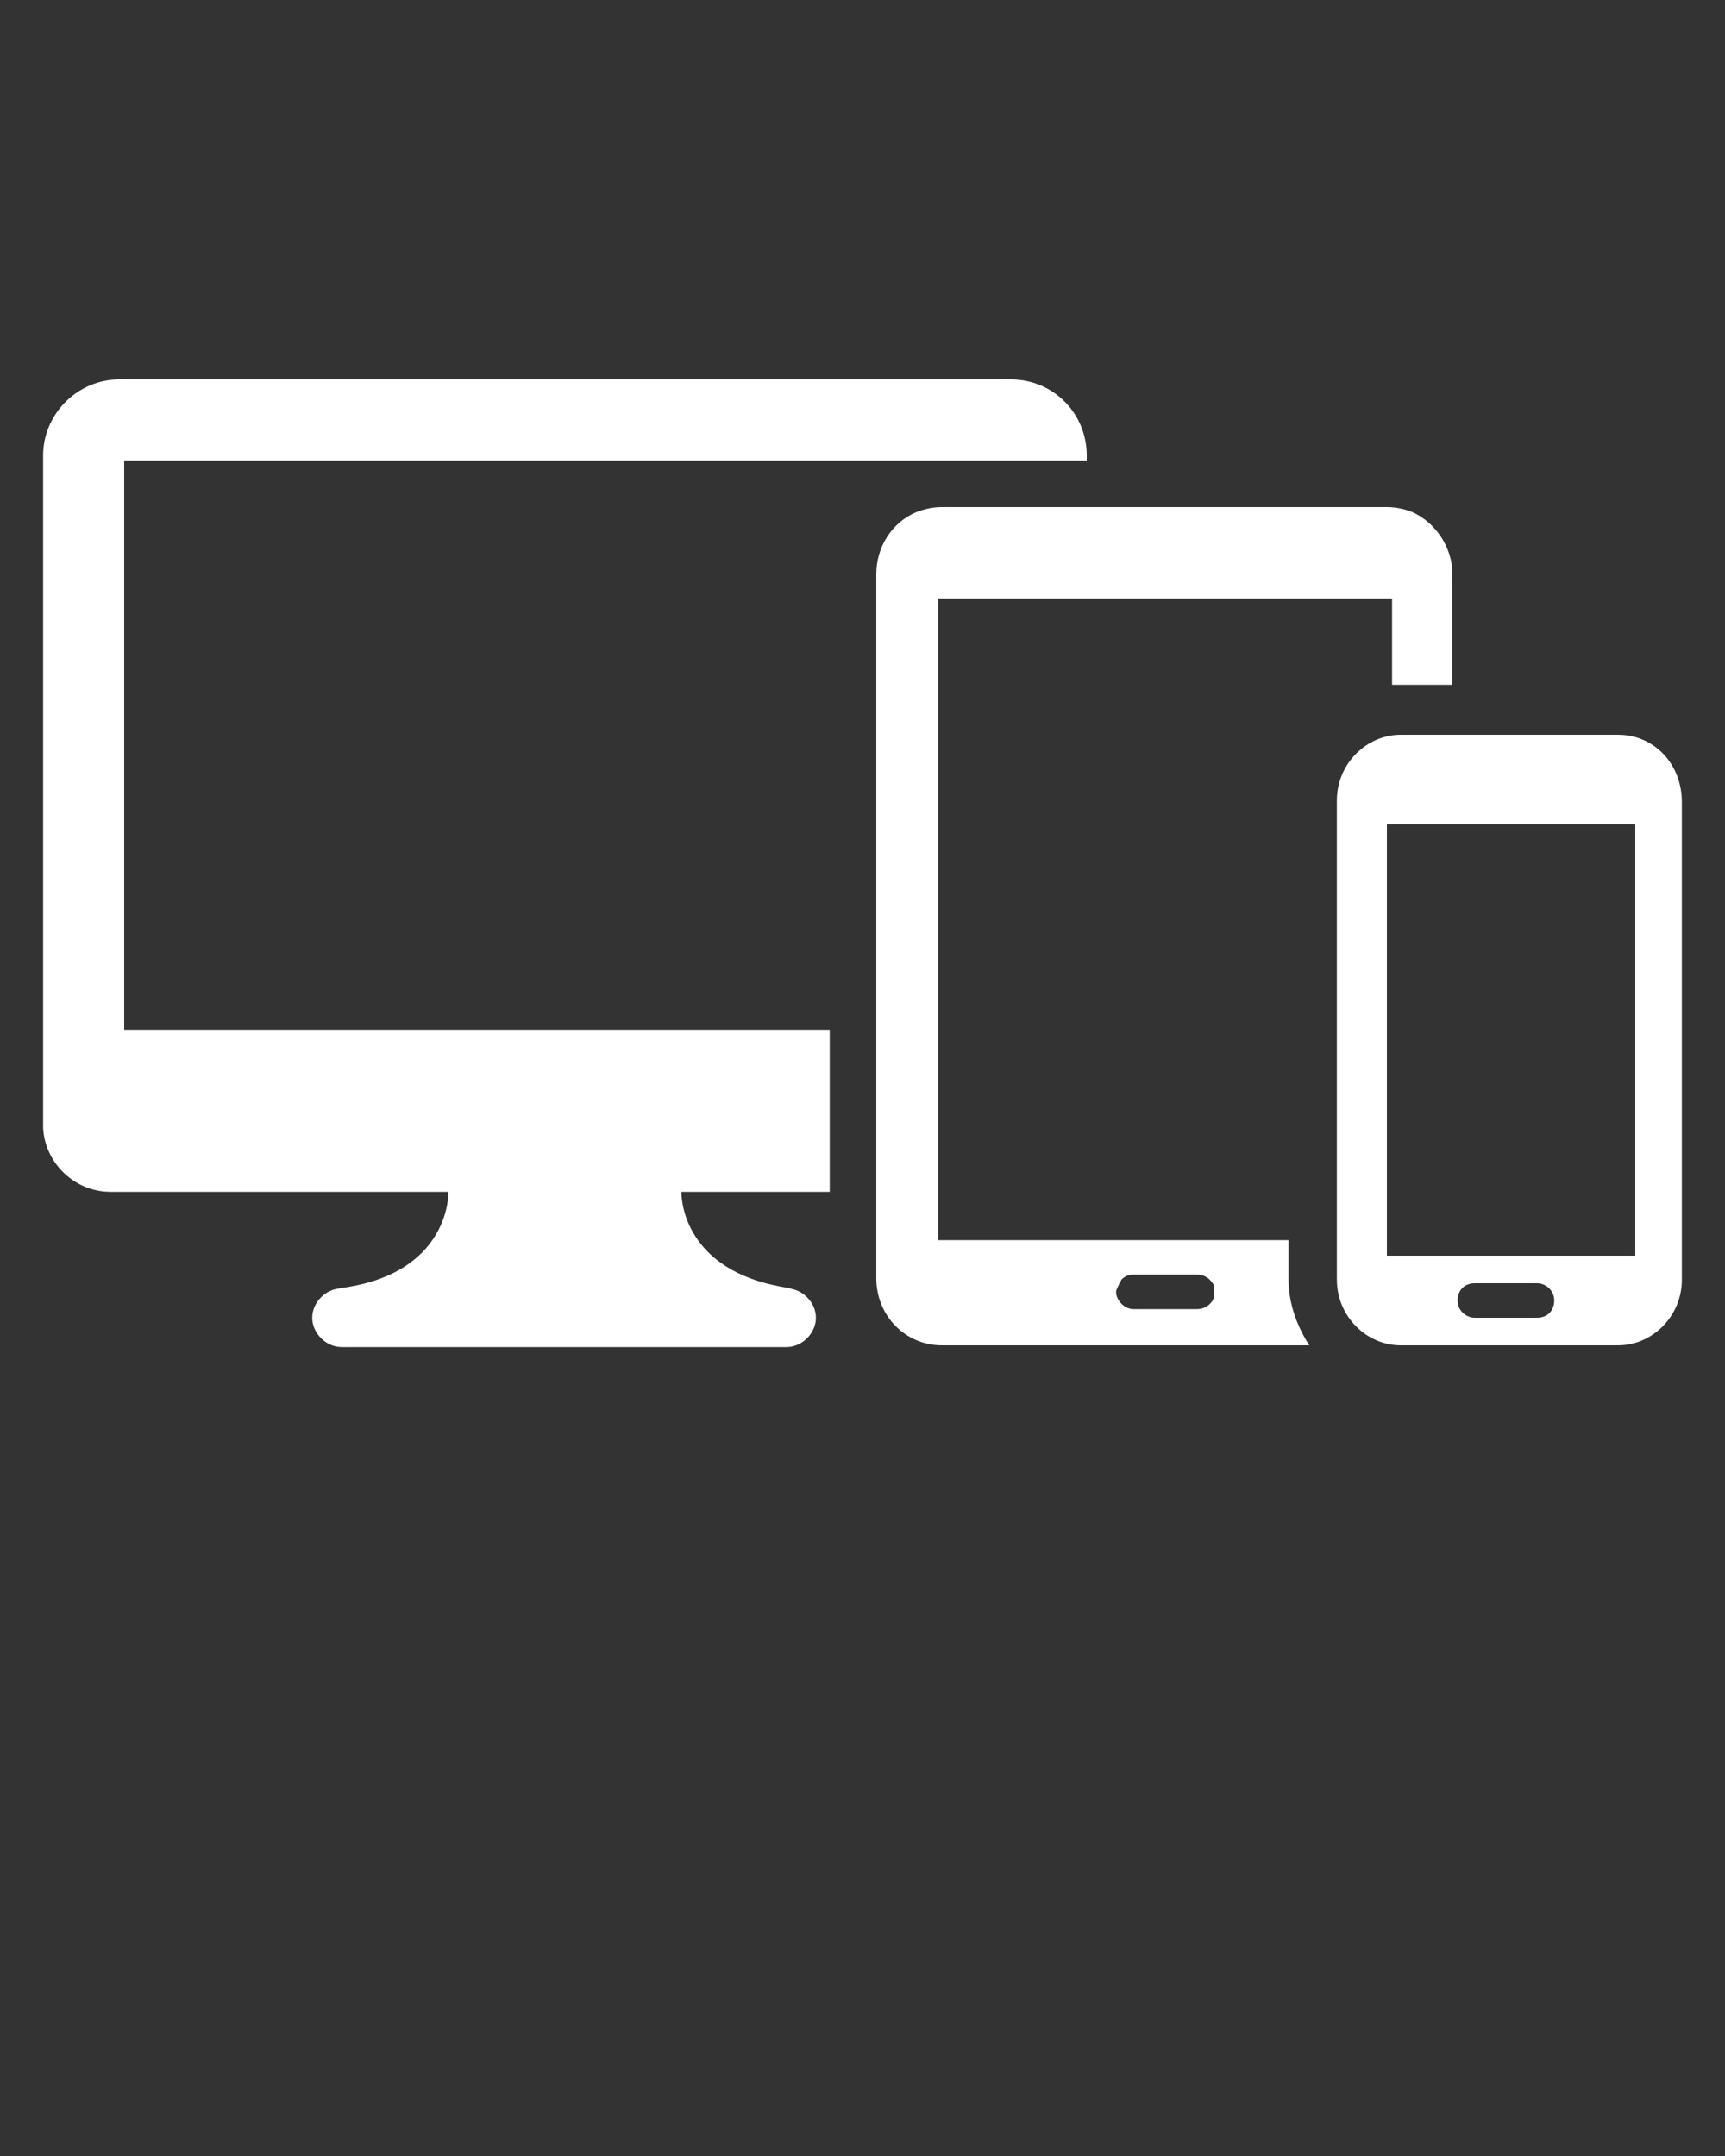 <svg fill="#fff" xmlns="http://www.w3.org/2000/svg" xmlns:xlink="http://www.w3.org/1999/xlink" version="1.1" x="0px" y="0px" viewBox="0 0 100 125" enable-background="new 0 0 100 100" xml:space="preserve"><rect x="0" y="0" width="100" height="125" fill="#333333" stroke="none"/><g><path d="M93.8,42.6H81.2c-2,0-3.7,1.7-3.7,3.8v1.1v26v0.7c0,2.1,1.7,3.8,3.7,3.8h12.6c2,0,3.7-1.7,3.7-3.8v-0.7v-7.1V49.7v-2.1   v-1.1C97.5,44.3,95.9,42.6,93.8,42.6z M89.1,76.4h-3.6c-0.5,0-1-0.4-1-1s0.4-1,1-1h3.6c0.5,0,1,0.4,1,1S89.7,76.4,89.1,76.4z    M94.7,72.8C94.7,72.8,94.6,72.8,94.7,72.8l-14.2,0c0,0-0.1,0-0.1,0V47.8c0,0,0.1,0,0.1,0h14.2c0,0,0,0,0.1,0V72.8z M81.9,29.7   c-0.5-0.2-1-0.3-1.5-0.3l-12.9,0l-12.9,0c-0.5,0-1,0.1-1.5,0.3c-1.4,0.6-2.3,2-2.3,3.6V34v35.3l0,4.8c0,2.2,1.7,3.9,3.8,3.9l6.7,0   c0,0,0,0,0,0l6.2,0l6.2,0c0,0,0,0,0,0l2.2,0c-0.7-1.1-1.2-2.4-1.2-3.8v-2.3h-2.7H54.5c0,0-0.1,0-0.1,0V34.7c0,0,0,0,0,0   c0,0,0.1,0,0.1,0h26.1c0,0,0.1,0,0.1,0v5c0.2,0,0.4,0,0.6,0h2.9v-5.8l0,0v-0.6C84.2,31.7,83.2,30.3,81.9,29.7z M64.9,74.4   c0-0.1,0.1-0.1,0.1-0.2c0.2-0.2,0.4-0.3,0.7-0.3h3.7c0.4,0,0.7,0.2,0.9,0.5c0.1,0.1,0.1,0.3,0.1,0.5s0,0.3-0.1,0.5   c-0.2,0.3-0.5,0.5-0.9,0.5h-3.7c-0.5,0-1-0.5-1-1C64.7,74.8,64.8,74.6,64.9,74.4z M63,26.4v0.3l-1.8,0h-54v33h40.9l0,9.4h-8.6   c0,0.9,0.5,4.8,6.4,5.6h-0.3c0.9,0,1.7,0.8,1.7,1.7c0,0.9-0.8,1.7-1.7,1.7H19.8c-0.9,0-1.7-0.8-1.7-1.7c0-0.9,0.8-1.7,1.7-1.7h-0.2   c5.9-0.7,6.4-4.7,6.4-5.6H6.4c-2.1,0-3.8-1.7-3.9-3.7h0v-0.1c0,0,0,0,0-0.1v-0.3c0,0,0,0,0-0.1v-5.9c0,0,0,0,0-0.1V26.4   c0-2.4,2-4.4,4.4-4.4h51.7C61.1,22,63,24,63,26.4z"/></g></svg>